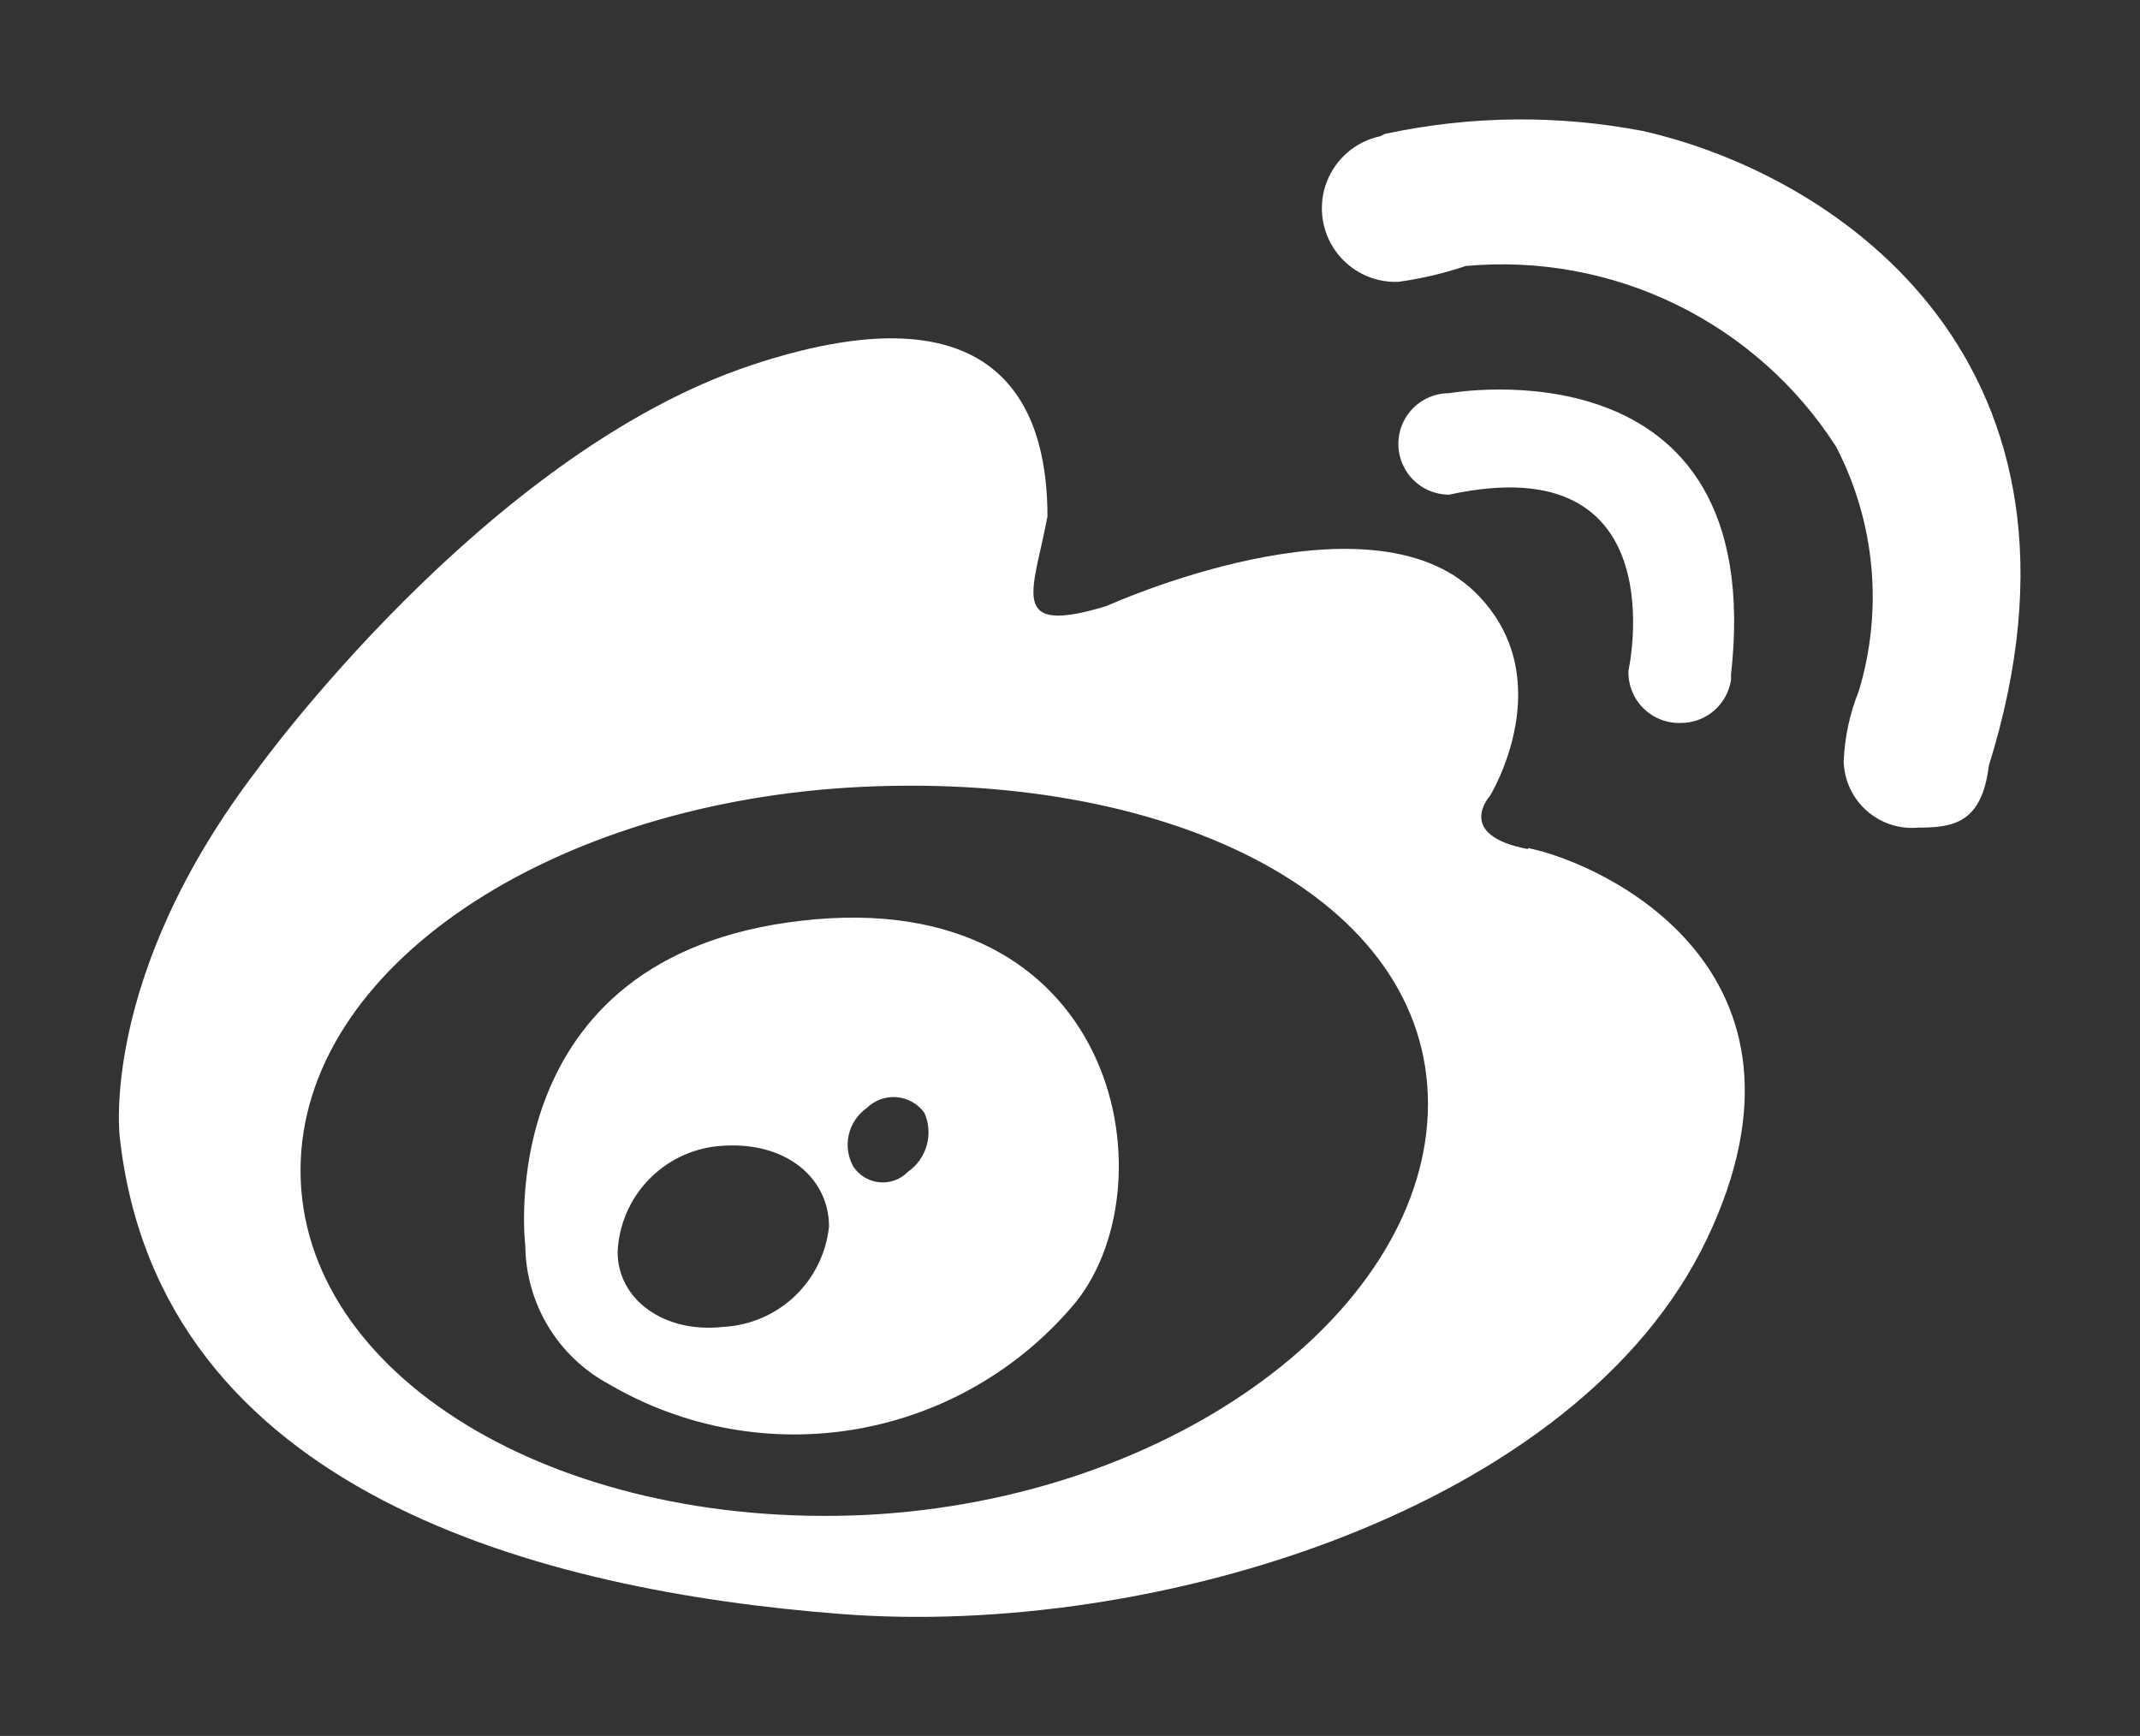 <svg xmlns="http://www.w3.org/2000/svg" viewBox="0 0 60.74 49.27"><rect x="0" y="0" width="60.74" height="49.27" fill="#333333" stroke="none"/><defs><clipPath id="a"><path d="M46.64 3.72a18.35 18.35 0 00-7.28.07c-.07 0-.14.07-.2.08A2.09 2.09 0 0039.68 8a10.26 10.26 0 001.92-.45 11.27 11.27 0 0110.51 5.12 9.25 9.25 0 01.65 6.94 6 6 0 00-.43 2 1.94 1.94 0 002.12 1.88c1 0 1.8-.13 2-1.76C60 10.36 52.26 5 46.64 3.72zm1.06 16.8a1.44 1.44 0 001.43-1.21.77.77 0 000-.15c1.09-9.63-8-8-8-8a1.44 1.44 0 100 2.88c6.52-1.42 5.09 5 5.09 5a1.44 1.44 0 001.48 1.48zM25.77 33.26a1 1 0 01-1.55-.15 1.27 1.27 0 01.38-1.66 1.08 1.08 0 011.64.14 1.37 1.37 0 01-.47 1.67zm-5.24 4.4c-1.66.19-3-.76-3-2.13a3.16 3.16 0 012.85-3c1.91-.18 3.15.9 3.15 2.28a3.18 3.18 0 01-3 2.85zm2.24-11.53c-8.89 1-7.86 9.23-7.86 9.23a4.51 4.51 0 002.38 3.93 10.39 10.39 0 0013.26-2.35c2.72-3.44 1.13-11.83-7.78-10.81zM24.53 43c-8.84.4-16-4-16-9.78s7.15-10.49 16-10.89 16 3.2 16 9-7.15 11.24-16 11.67zm18.84-18.9c-2.1-.4-1.08-1.51-1.08-1.51s2.05-3.34-.41-5.77c-3.05-3-10.47.38-10.47.38-2.83.86-2.08-.4-1.68-2.54 0-2.53-.87-6.81-8.42-4.29s-14 11.46-14 11.46C2.81 27.71 3.4 32.28 3.4 32.28c1.12 10.1 12 12.88 20.48 13.53 8.9.69 20.93-3 24.57-10.65s-2.98-10.67-5.08-11.09z" clip-rule="evenodd" fill="none"/></clipPath><clipPath id="b"><path fill="none" d="M3.37 3.37h53.99v42.52H3.37z"/></clipPath></defs><g clip-path="url(#a)" data-name="图层 2"><g clip-path="url(#b)" data-name="图层 1"><path fill="#fff" d="M0 0h60.74v49.27H0z"/></g></g></svg>